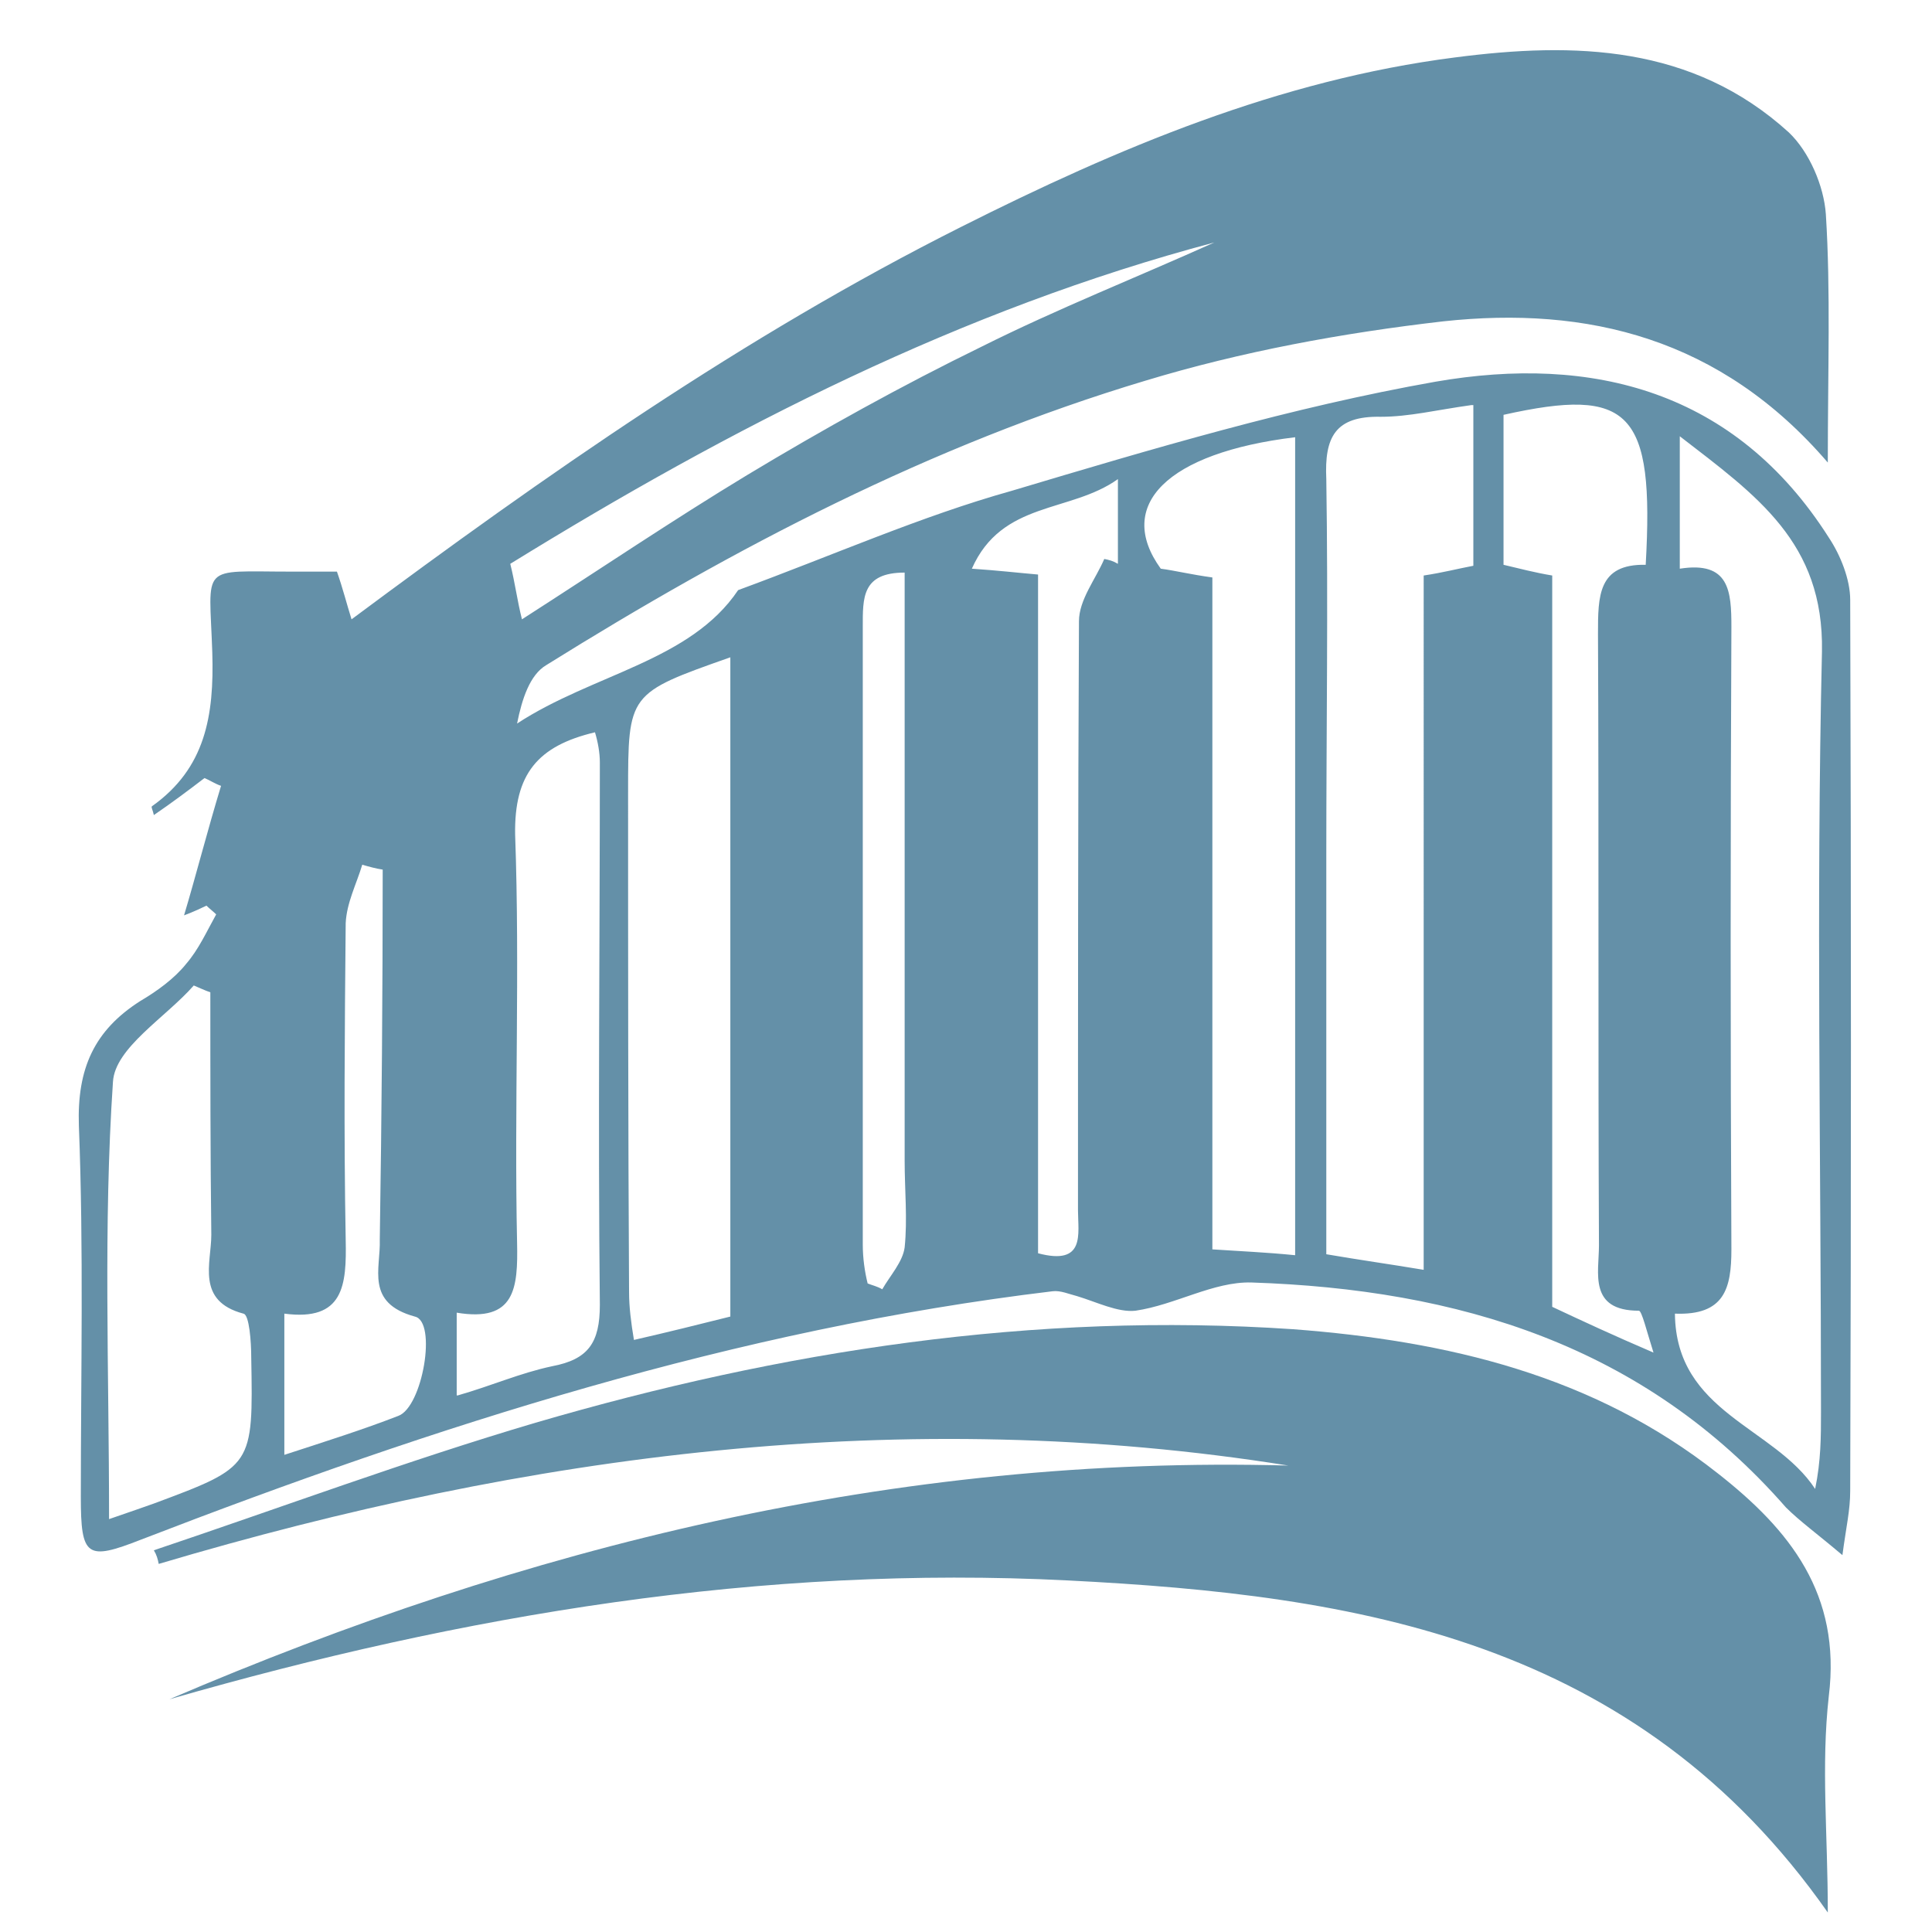 <?xml version="1.0" encoding="utf-8"?>
<!-- Generator: Adobe Illustrator 22.1.0, SVG Export Plug-In . SVG Version: 6.00 Build 0)  -->
<svg version="1.1" id="Layer_1" xmlns="http://www.w3.org/2000/svg" xmlns:xlink="http://www.w3.org/1999/xlink" x="0px" y="0px"
	 viewBox="0 0 198.4 198.4" enable-background="new 0 0 198.4 198.4" xml:space="preserve">
<g>
	<path fill="#6490A8" d="M189.2,159.7c-2.6-2.2-4.4-3.5-5.8-4.9c-14.6-16.7-33.7-22.4-54.9-23.1c-3.9-0.1-7.8,2.3-11.9,2.9
		c-1.8,0.2-4-0.9-6-1.5c-0.8-0.2-1.7-0.6-2.5-0.5c-32.5,3.9-63.3,13.8-93.6,25.5c-5.6,2.2-6.2,1.8-6.2-4.4c0-12.7,0.3-25.4-0.2-38.1
		c-0.2-5.9,1.6-9.8,6.3-12.8c1.7-1,3.5-2.3,4.7-3.8c1.3-1.5,2.1-3.3,3.1-5.1c-0.3-0.3-0.7-0.6-1-0.9c-1.2,0.6-2.3,1-2.3,1
		c1.2-4,2.4-8.7,3.8-13.3c-0.6-0.2-1.2-0.6-1.7-0.8c-1.7,1.3-3.3,2.5-5.2,3.8c-0.1-0.5-0.3-0.8-0.2-0.9c5.5-3.9,6.4-9.3,6.2-15.8
		c-0.3-9.2-1.4-8.3,8.1-8.3c1.5,0,2.9,0,4.7,0c0.6,1.7,1,3.3,1.5,4.9c19.9-14.8,40.3-29.1,62.6-40.3c16.1-8.1,32.7-15.1,50.7-17.4
		c12.3-1.6,24.4-1.3,34.3,7.7c2.1,2,3.6,5.5,3.8,8.4c0.5,7.9,0.2,16,0.2,25.5c-11-12.8-24.7-16.1-39.5-14.5
		c-10.4,1.2-20.7,3.1-30.6,6.1c-22,6.6-42.1,17.1-61.5,29.2c-1.7,1-2.5,3.5-3,6c7.8-5.1,17.8-6.4,22.7-13.7
		c9.8-3.6,18.8-7.6,28.1-10.2c14.4-4.3,28.8-8.6,43.5-11.2c16.1-2.8,30.8,0.9,40.4,16c1.2,1.8,2.2,4.3,2.2,6.4
		c0.1,30.5,0.1,61,0,91.5C190,155.1,189.6,156.7,189.2,159.7 M172.5,58.4c5.1-0.8,5.3,2.3,5.3,6c-0.1,21.3-0.1,42.6,0,63.9
		c0,4-0.7,6.8-5.8,6.6c0.1,10.2,10.2,11.6,14.4,18c0.6-2.9,0.6-5.4,0.6-7.9c0-26.1-0.5-52.1,0.1-78.1c0.2-11.2-6.7-16-14.6-22.1
		L172.5,58.4L172.5,58.4z M151.1,41.6c-3.6,0.5-6.4,1.2-9.3,1.2c-4.7-0.1-5.8,2.1-5.6,6.4c0.2,12.9,0,25.8,0,38.6
		c0,13.6,0,27.2,0,41c3.5,0.6,6.4,1,10,1.6V59.1c2-0.3,3.5-0.7,5.1-1V41.6H151.1z M133,128.9v-84c-13.2,1.6-18.5,7-13.8,13.5
		c1.5,0.2,3.1,0.6,5.3,0.9v69C127.5,128.5,130,128.6,133,128.9 M75,135.2V67.5c-10.5,3.7-10.5,3.7-10.5,13.9c0,17.1,0,34.2,0.1,51.3
		c0,1.5,0.2,3.1,0.5,4.9C68.6,136.8,71.8,136,75,135.2 M159.4,59.1v75.1c3.2,1.5,6.2,2.9,10.4,4.7c-0.7-2.2-1.2-4.3-1.5-4.3
		c-5.2,0-4.1-3.9-4.1-6.7c-0.1-20.9,0-41.9-0.1-62.8c0-3.9,0-7.2,4.9-7.1c0.9-15.8-1.6-18.3-14.6-15.4v15.4
		C156.1,58.4,157.6,58.8,159.4,59.1 M11.2,156c2.3-0.8,3.5-1.2,4.6-1.6c10.2-3.8,10.2-3.8,10-15c0-1.6-0.2-4.4-0.8-4.5
		c-4.9-1.3-3.3-5.2-3.3-8.1c-0.1-8.3-0.1-16.6-0.1-24.9c-0.6-0.2-1.2-0.5-1.7-0.7c-2.9,3.3-8.1,6.4-8.3,9.9
		C10.6,125.9,11.2,140.6,11.2,156 M47,143.3c3.5-1,6.4-2.3,9.7-3c3.7-0.7,4.9-2.4,4.9-6.3c-0.2-18.5,0-37.1,0-55.7
		c0-1-0.2-2.1-0.5-3.1c-5.9,1.4-8.3,4.3-8.2,10.5c0.5,13.9-0.1,28,0.2,41.9c0.1,4.7-0.2,8.2-6.2,7.2V143.3z M106.6,59v69.7
		c4.9,1.3,4.1-2,4.1-4.4c0-20.1,0-40.4,0.1-60.5c0-2.2,1.7-4.3,2.6-6.4c0.5,0.1,0.9,0.2,1.4,0.5v-8.7c-4.9,3.5-11.9,2.2-15,9.2
		C102.7,58.6,104.3,58.8,106.6,59 M39.3,89.3c-0.7-0.1-1.4-0.3-2.1-0.5c-0.6,2-1.6,3.9-1.7,6c-0.1,10.8-0.2,21.6,0,32.5
		c0.1,4.7-0.2,8.4-6.3,7.6v14.5c4.3-1.4,8.1-2.6,11.7-4c2.5-0.9,4-9.7,1.7-10.2c-5.1-1.4-3.5-4.9-3.6-7.9
		C39.2,114.5,39.3,101.8,39.3,89.3 M92.9,58.8c-4.4,0-4.3,2.6-4.3,5.6c0,21.2,0,42.2,0,63.4c0,1.4,0.2,2.8,0.5,4
		c0.5,0.2,1,0.3,1.5,0.6c0.8-1.4,2.1-2.8,2.3-4.3c0.3-2.9,0-5.9,0-8.9C92.9,99.3,92.9,79,92.9,58.8 M53.6,63.6
		c8.1-5.2,15.5-10.2,23.1-14.8c7.8-4.7,15.9-9.2,24.1-13.2c7.8-3.9,15.9-7.1,23.9-10.7c-26,6.9-49.6,19-72.3,33
		C52.9,59.9,53.1,61.6,53.6,63.6"/>
	<path fill="#6490A8" d="M187.7,196.4c-19.7-28.1-48.4-32.6-78-34.1c-31.4-1.6-62.1,3.5-92.3,12.2C54,158.8,92,149.4,132.3,150.5
		c-39.5-6.3-78-1.2-116,10.1c-0.1-0.5-0.2-0.9-0.5-1.4c13.1-4.4,26-9.2,39.2-13.1c25.3-7.4,51.2-11.4,77.8-9.6
		c15.8,1.2,30.8,4.7,43.6,14.8c7.4,5.8,12.7,12.4,11.4,22.9C187,181.4,187.7,188.3,187.7,196.4"/>
</g>
</svg>

